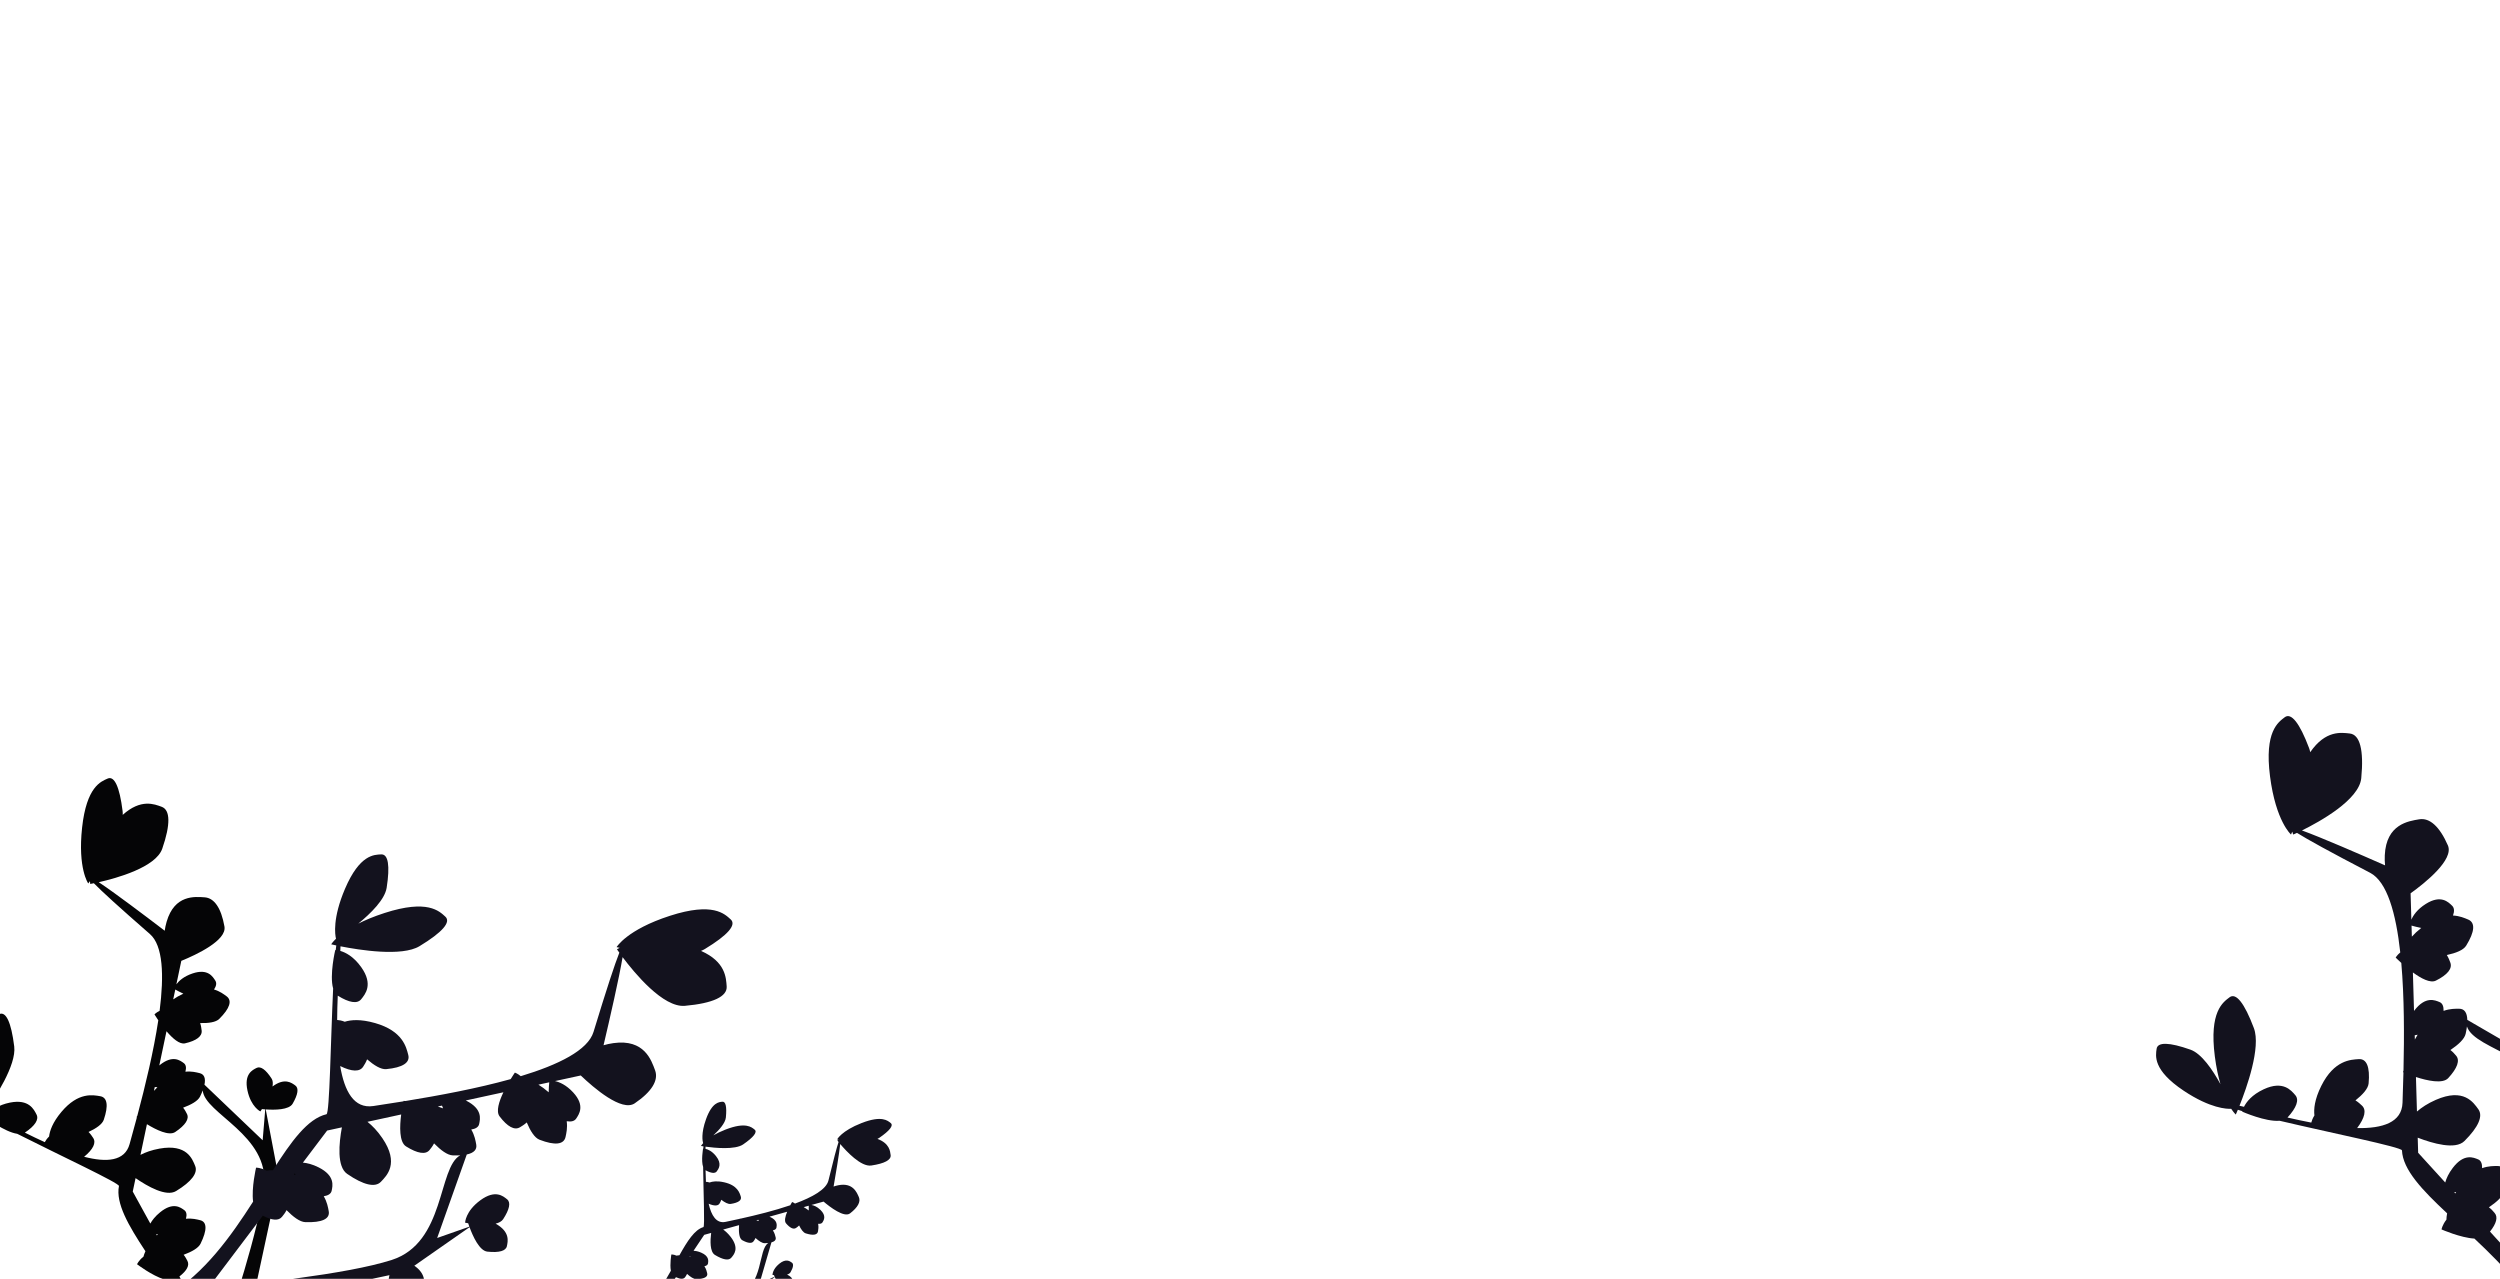 <?xml version="1.0" encoding="iso-8859-1"?>
<!-- Generator: Adobe Illustrator 26.0.3, SVG Export Plug-In . SVG Version: 6.00 Build 0)  -->
<svg version="1.1" id="&#x421;&#x43B;&#x43E;&#x439;_1"
	 xmlns="http://www.w3.org/2000/svg" xmlns:xlink="http://www.w3.org/1999/xlink" x="0px" y="0px" viewBox="0 0 1564 800"
	 style="enable-background:new 0 0 1564 800;" xml:space="preserve">
<path style="fill:#050506;" d="M51.361,517.745c-2.792,25.621,3.838,34.936,3.838,34.936s0.397-0.513,1.078-1.433
	c0.047,1.14,0.162,1.752,0.162,1.752s0.839-0.146,2.284-0.439c4.771,4.901,15.552,14.766,35.081,31.795
	c8.23,7.176,8.894,25.81,6.051,48.03c-2.196,1.064-3.22,2.221-3.22,2.221s0.917,1.53,2.394,3.7
	c-2.918,19.407-8.119,40.914-13.105,59.67c-0.354,0.569-0.499,0.918-0.499,0.918s0.074,0.057,0.212,0.16
	c-1.574,5.9-3.122,11.517-4.563,16.693c-3.007,10.797-14.444,11.571-28.451,7.93c5.717-4.713,7.652-8.8,5.657-11.793
	c-0.673-1.009-1.567-2.419-2.89-3.727c4.748-2.213,8.572-4.805,9.539-7.649c3.019-8.883,2.216-13.962-2.226-14.718
	c-4.442-0.757-13.661-2.78-24.236,9.765c-5.596,6.638-7.346,11.93-7.755,15.442c-1.357,1.334-2.196,2.603-2.691,3.535
	c-4.252-1.925-8.45-3.953-12.464-5.963c6.394-4.291,8.897-8.216,7.296-11.318c-1.603-3.107-4.673-9.862-16.624-7.471
	c-7.4,1.481-11.344,4.773-13.277,7.066c-0.835-0.426-1.619-0.819-2.346-1.175c6.337-8.925,19.736-29.387,18.295-40.995
	c-1.88-15.145-5.137-22.108-9.354-20.247c-4.216,1.861-13.194,5.053-15.986,30.674c-0.688,6.317-0.802,11.638-0.586,16.077
	c-2.447-9.01-6.359-19.377-11.993-23.043c-10.715-6.973-17.13-8.651-18.581-4.957s-5.024,11.146,9.387,26.752
	c12.415,13.445,21.546,15.896,23.84,16.317c0.945,2.623,1.77,3.789,1.77,3.789s0.67-0.867,1.772-2.376
	c0.694,0.432,1.458,0.89,2.283,1.373c-0.082,0.161-0.121,0.254-0.121,0.254s11.589,8.864,19.431,10.013
	c26.666,13.485,64.012,30.866,63.66,32.677c-2.098,10.796,5.903,24.614,16.564,40.781c-0.577,1.258-0.963,2.391-1.217,3.385
	c-3.054,2.439-4.019,4.763-4.019,4.763s9.357,7.155,16.944,9.442c12.887,19.657,25.882,41.92,28.821,65.873
	c6.503,53-31.743,122.241-31.743,122.241l13.172,19.953l25.925-49.104l5.101-102.206l9.148-20.23l19.395-90.149
	c5.76,4.233,15.472,10.832,19.421,10.335c5.782-0.728,7.858-2.468,6.066-4.99c-1.43-2.012-3.959-5.821-10.622-8.437
	c0.075-0.083,0.154-0.163,0.217-0.255c3.01-4.4,3.393-7.801,1.164-9.821c-2.229-2.021-6.782-6.492-14.371-2.49
	c-0.352,0.186-0.67,0.379-0.988,0.572l-7.148-37.603c5.606,0.393,14.55,0.355,16.829-3.566c3.385-5.825,3.941-9.769,1.665-11.408
	c-2.194-1.579-6.58-5.102-14.258,0.636c0.343-1.932,0.251-3.673-0.57-4.947c-3.65-5.663-6.911-7.95-9.405-6.667
	c-2.494,1.283-7.927,3.714-5.705,14.082s8.09,13.128,8.09,13.128s0.39-0.545,0.994-1.462c0.599,0.062,1.293,0.125,2.055,0.182
	l-1.618,19.327l-36.416-34.765c0.86-4.077-0.154-6.549-3.034-7.242c-2.012-0.484-5.014-1.302-8.873-0.885
	c0.683-2.567,0.347-4.396-1.024-5.383c-2.276-1.639-6.911-5.373-15.136,1.318c-0.067,0.055-0.123,0.109-0.189,0.164l4.511-21.425
	c3.735,4.412,8.166,8.367,11.587,7.581c7.276-1.672,10.858-4.479,10.402-8.062c-0.153-1.203-0.326-2.864-0.929-4.624
	c5.236,0.132,9.815-0.486,11.947-2.602c6.658-6.61,8.201-11.515,4.56-14.17c-1.684-1.229-4.166-3.154-7.835-4.223
	c1.462-2.196,1.75-4.074,0.816-5.54c-1.55-2.434-4.577-7.771-14.288-4.497c-5.517,1.86-8.516,4.687-10.08,6.785l3.089-14.672
	c9.476-3.865,28.533-12.785,26.989-21.495c-2.047-11.553-6.366-17.845-12.391-18.248c-6.025-0.403-18.823-1.811-23.788,15.285
	c-0.574,1.977-0.955,3.846-1.192,5.614c-12.589-9.617-31.598-23.958-41.264-30.359c11.047-2.489,35.686-9.275,39.733-20.991
	c5.245-15.186,5.066-24.23-0.394-26.199c-4.498-1.622-12.932-5.207-24.339,5.06c0.03-0.853,0.004-1.675-0.093-2.454
	c-1.88-15.145-5.137-22.108-9.354-20.247C63.13,488.932,54.153,492.124,51.361,517.745z M97.699,772.116
	c0.364,0.021,0.735,0.04,1.118,0.055c-0.239,0.237-0.472,0.472-0.7,0.706L97.699,772.116z M165.167,742.031
	c-2.997,26.951-20.403,79.428-28.105,101.737l-24.832-45.202c4.71-3.656,6.439-6.989,5.042-9.696
	c-0.539-1.043-1.245-2.498-2.395-3.88c5.053-1.871,9.233-4.179,10.583-6.927c4.217-8.585,4.095-13.662-0.254-14.709
	c-2.012-0.484-5.014-1.302-8.873-0.886c0.683-2.567,0.347-4.396-1.024-5.383c-2.276-1.639-6.911-5.373-15.136,1.318
	c-3.064,2.493-4.956,4.955-6.126,7.065l-11.001-20.026l1.77-8.405c7.587,5.249,19.195,11.837,25.352,8.089
	c9.638-5.866,13.736-11.311,11.932-15.699c-1.804-4.388-5.142-13.92-22.28-10.857c-4.912,0.878-8.837,2.318-11.942,3.924
	l4.042-19.198c5.748,3.532,13.808,7.502,17.699,4.896c6.418-4.299,8.93-8.232,7.326-11.339c-0.539-1.043-1.245-2.498-2.395-3.88
	c5.053-1.871,9.233-4.179,10.583-6.927c0.683-1.39,1.24-2.679,1.696-3.883C127.96,696.717,168.719,710.088,165.167,742.031z
	 M98.491,680.156c-0.787,0.779-1.514,1.542-2.178,2.284l0.5-2.374C97.348,680.102,97.909,680.133,98.491,680.156z M114.702,621.648
	c-2.519,1.154-4.607,2.354-6.337,3.55l1.295-6.151C110.679,619.627,112.513,620.631,114.702,621.648z"/>
<path style="fill:#13121E;" d="M419.105,572.923c-26.993,8.732-33.364,19.586-33.364,19.586s0.694,0.167,1.925,0.438
	c-1.124,0.561-1.687,0.952-1.687,0.952s0.524,0.777,1.47,2.096c-2.775,7-7.83,22.27-16.142,49.555
	c-3.503,11.499-21.921,20.555-45.521,27.705c-2.057-1.726-3.681-2.234-3.681-2.234s-1.124,1.61-2.638,4.071
	c-20.809,5.808-44.753,10.266-65.839,13.704c-0.73-0.099-1.147-0.088-1.147-0.088s-0.024,0.1-0.065,0.285
	c-6.635,1.075-12.974,2.05-18.823,2.932c-12.199,1.841-18.127-9.299-20.776-25.008c7.308,3.62,12.285,3.724,14.393,0.372
	c0.711-1.13,1.725-2.663,2.442-4.581c4.361,3.772,8.687,6.447,11.978,6.138c10.283-0.967,15.022-4.061,13.782-8.864
	c-1.24-4.803-3.358-14.974-20.722-19.948c-9.188-2.632-15.291-2.008-19.003-0.837c-1.951-0.763-3.604-1.033-4.762-1.111
	c0.019-5.138,0.166-10.268,0.377-15.205c7.19,4.491,12.259,5.237,14.654,2.233c2.399-3.009,7.803-9.135,0.019-20.063
	c-4.819-6.767-9.902-9.246-13.076-10.155c0.051-1.03,0.094-1.995,0.124-2.886c11.818,2.347,38.405,6.592,49.417-0.082
	c14.367-8.708,19.894-15.115,16.126-18.512c-3.768-3.397-11.017-10.978-38.01-2.246c-6.655,2.153-12.052,4.434-16.414,6.651
	c7.949-6.515,16.601-15.113,17.746-22.422c2.179-13.903,0.977-21.103-3.387-20.896c-4.364,0.207-13.458-0.028-22.646,21.475
	c-7.915,18.524-6.265,28.8-5.656,31.294c-2.209,2.13-3.008,3.484-3.008,3.484s1.172,0.283,3.185,0.711
	c-0.121,0.892-0.238,1.865-0.351,2.912c-0.198-0.01-0.309-0.007-0.309-0.007s-3.685,15.633-1.309,24.027
	c-1.539,32.858-2.182,78.198-4.16,78.66c-11.789,2.754-22.066,17.012-33.506,35.001c-1.523-0.013-2.835,0.11-3.948,0.302
	c-3.825-1.97-6.595-1.893-6.595-1.893s-2.974,12.62-1.855,21.272c-13.943,21.795-30.455,44.874-53.192,58.611
	c-50.311,30.396-137.083,23.156-137.083,23.156l-14.112,22.215l60.998,3.931l104.962-40.896l24.44,0.08l99.288-21.11
	c-1.659,7.693-3.914,20.419-1.636,24.162c3.334,5.48,6.017,6.782,7.744,3.846c1.378-2.342,4.065-6.598,3.692-14.468
	c0.117,0.039,0.233,0.081,0.354,0.103c5.775,1.042,9.363-0.104,10.39-3.253c1.026-3.149,3.468-9.736-3.97-15.556
	c-0.345-0.27-0.682-0.502-1.02-0.735l34.553-24.111c2.129,5.808,6.194,14.776,11.159,15.299c7.375,0.778,11.588-0.44,12.209-3.465
	c0.599-2.915,2.162-8.907-7.059-14.036c2.095-0.525,3.803-1.402,4.712-2.8c4.045-6.216,4.874-10.522,2.462-12.45
	c-2.412-1.928-7.3-6.291-16.714,0.61c-9.414,6.901-9.545,14.037-9.545,14.037s0.723,0.147,1.916,0.34
	c0.208,0.63,0.456,1.355,0.742,2.146l-20.142,7.077l18.524-52.233c4.483-0.972,6.509-3.103,5.908-6.308
	c-0.42-2.239-0.949-5.623-3.106-9.312c2.886-0.47,4.572-1.631,4.946-3.452c0.621-3.024,2.286-9.361-8.14-14.611
	c-0.085-0.043-0.165-0.075-0.25-0.116l23.553-5.116c-2.75,5.738-4.728,11.97-2.398,15.053c4.956,6.556,9.388,8.89,12.782,6.819
	c1.14-0.696,2.73-1.617,4.227-3.015c2.225,5.319,4.907,9.641,7.993,10.829c9.638,3.712,15.259,3.053,16.287-1.8
	c0.476-2.245,1.292-5.605,0.714-9.772c2.864,0.479,4.88-0.077,5.933-1.674c1.747-2.653,5.745-8.096-1.916-16.377
	c-4.352-4.704-8.543-6.443-11.354-7.071l16.129-3.503c8.149,7.778,25.69,22.904,33.744,17.432
	c10.683-7.258,15.059-14.429,12.751-20.663s-6.656-19.723-26.065-17.013c-2.245,0.313-4.294,0.773-6.176,1.331
	c3.992-16.976,9.838-42.527,11.916-55.119c7.475,9.976,25.385,31.67,38.976,30.459c17.616-1.569,26.62-5.821,26.139-12.192
	c-0.396-5.248-0.592-15.334-16.042-22.17c0.871-0.354,1.684-0.75,2.423-1.198c14.367-8.708,19.894-15.115,16.126-18.512
	C453.347,571.771,446.098,564.191,419.105,572.923z M184.456,734.006c0.143,0.375,0.291,0.757,0.448,1.148
	c-0.346-0.134-0.687-0.261-1.024-0.385L184.456,734.006z M245.054,788.231c-28.422,9.125-88.972,15.269-114.849,17.578
	l34.224-45.297c5.794,3.085,9.92,3.321,12.01,0.699c0.806-1.011,1.949-2.375,2.819-4.153c4.155,4.234,8.355,7.393,11.724,7.512
	c10.523,0.371,15.568-2.038,14.66-6.878c-0.42-2.239-0.95-5.623-3.106-9.312c2.886-0.47,4.572-1.631,4.946-3.452
	c0.621-3.024,2.286-9.361-8.14-14.611c-3.884-1.955-7.209-2.747-9.855-2.972l15.162-20.068l9.239-2.007
	c-1.856,9.985-3.247,24.611,3.29,29.109c10.232,7.041,17.547,8.705,21.142,4.917c3.595-3.788,11.667-11.433,0.874-27.269
	c-3.093-4.539-6.307-7.833-9.319-10.228l21.105-4.584c-0.96,7.364-1.319,17.248,3.051,19.983c7.208,4.511,12.289,5.263,14.688,2.254
	c0.806-1.011,1.949-2.375,2.819-4.153c4.155,4.234,8.355,7.393,11.724,7.512c1.704,0.06,3.249,0.039,4.664-0.045
	C273.819,730.452,278.741,777.416,245.054,788.231z M277.185,693.394c-1.137-0.44-2.231-0.827-3.275-1.16l2.609-0.567
	C276.725,692.221,276.947,692.799,277.185,693.394z M343.256,683.334c-2.293-2.011-4.439-3.568-6.419-4.767l6.762-1.469
	C343.474,678.382,343.292,680.676,343.256,683.334z"/>
<path style="fill:#13121E;" d="M1420.128,485.687c3.624,28.138,13.123,36.395,13.123,36.395s0.292-0.651,0.784-1.811
	c0.345,1.208,0.626,1.833,0.626,1.833s0.86-0.372,2.33-1.06c6.37,4.014,20.453,11.788,45.746,24.971
	c10.659,5.556,16.178,25.325,18.87,49.837c-2.075,1.705-2.873,3.208-2.873,3.208s1.376,1.4,3.517,3.341
	c1.886,21.521,1.869,45.878,1.374,67.236c-0.232,0.7-0.297,1.111-0.297,1.111s0.094,0.042,0.268,0.116
	c-0.162,6.72-0.369,13.13-0.576,19.041c-0.432,12.33-12.471,16.11-28.4,15.828c4.901-6.518,5.918-11.392,3.01-14.08
	c-0.98-0.906-2.301-2.185-4.055-3.242c4.509-3.593,7.933-7.354,8.234-10.647c0.938-10.285-1.231-15.513-6.181-15.176
	c-4.949,0.337-15.336,0.55-23.415,16.704c-4.275,8.548-4.783,14.662-4.314,18.526c-1.108,1.778-1.678,3.352-1.967,4.477
	c-5.047-0.962-10.063-2.05-14.877-3.164c5.735-6.242,7.401-11.088,4.887-13.994c-2.517-2.911-7.546-9.348-19.718-3.705
	c-7.537,3.494-10.908,8.035-12.385,10.988c-1.003-0.24-1.944-0.459-2.814-0.652c4.478-11.186,13.536-36.54,8.999-48.591
	c-5.92-15.722-11.203-22.332-15.234-19.253c-4.032,3.08-12.815,8.812-9.191,36.95c0.893,6.937,2.145,12.661,3.522,17.356
	c-4.943-9.011-11.806-19.095-18.78-21.564c-13.266-4.697-20.564-4.838-21.163-0.51c-0.599,4.328-2.5,13.224,16.949,26.206
	c16.755,11.184,27.159,11.45,29.722,11.309c1.688,2.563,2.872,3.597,2.872,3.597s0.494-1.1,1.283-3
	c0.854,0.283,1.79,0.576,2.798,0.88c-0.046,0.193-0.064,0.303-0.064,0.303s14.689,6.494,23.377,5.701
	c32.016,7.549,76.466,16.512,76.557,18.541c0.541,12.094,12.669,24.816,28.249,39.366c-0.292,1.495-0.413,2.807-0.429,3.936
	c-2.639,3.398-3.072,6.135-3.072,6.135s11.859,5.242,20.569,5.731c18.863,17.71,38.515,38.181,47.841,63.055
	c20.636,55.039-2.424,139.004-2.424,139.004l19.244,17.953l15.071-59.237l-20.916-110.689l4.569-24.009l-2.509-101.476
	c7.257,3.044,19.352,7.599,23.45,6.048c6-2.271,7.772-4.669,5.203-6.905c-2.049-1.784-5.739-5.208-13.544-6.288
	c0.06-0.108,0.123-0.214,0.167-0.329c2.085-5.485,1.618-9.223-1.289-10.81c-2.907-1.587-8.933-5.198-16.021,1.044
	c-0.329,0.29-0.619,0.579-0.91,0.867l-17.353-38.395c6.101-1.026,15.662-3.374,17.089-8.159c2.12-7.107,1.696-11.471-1.162-12.638
	c-2.755-1.124-8.358-3.762-15.094,4.36c-0.131-2.156-0.679-3.996-1.886-5.147c-5.367-5.118-9.448-6.724-11.785-4.708
	c-2.338,2.016-7.525,6.02-2.471,16.541c5.054,10.521,12.045,11.961,12.045,11.961s0.277-0.684,0.687-1.821
	c0.657-0.089,1.416-0.199,2.246-0.335l3.256,21.1l-47.941-27.805c-0.131-4.585-1.854-6.968-5.115-6.966
	c-2.278,0.001-5.702-0.1-9.724,1.342c0.069-2.923-0.763-4.794-2.485-5.496c-2.859-1.166-8.782-3.967-15.857,5.317
	c-0.058,0.076-0.104,0.149-0.16,0.224l-0.701-24.091c5.135,3.757,10.897,6.847,14.356,5.123c7.355-3.667,10.463-7.595,9.051-11.311
	c-0.474-1.248-1.088-2.981-2.187-4.709c5.638-1.21,10.378-3.052,12.113-5.867c5.42-8.792,5.805-14.438,1.223-16.341
	c-2.12-0.88-5.272-2.3-9.474-2.497c0.998-2.727,0.821-4.811-0.556-6.139c-2.287-2.205-6.903-7.135-16.45-1.126
	c-5.424,3.414-7.903,7.214-9.036,9.862l-0.48-16.498c9.143-6.581,27.234-21.044,23.335-29.966
	c-5.172-11.835-11.417-17.454-17.968-16.331c-6.551,1.123-20.61,2.919-21.512,22.495c-0.104,2.264-0.029,4.363,0.173,6.315
	c-15.954-7.043-39.996-17.484-51.992-21.84c11.179-5.514,35.795-19.134,37.102-32.717c1.694-17.604-0.832-27.237-7.182-27.934
	c-5.232-0.575-15.182-2.235-24.74,11.696c-0.188-0.921-0.428-1.793-0.732-2.602c-5.92-15.722-11.203-22.332-15.234-19.253
	C1425.287,451.816,1416.504,457.549,1420.128,485.687z M1535.357,745.937c0.395-0.072,0.797-0.147,1.211-0.229
	c-0.195,0.316-0.383,0.627-0.567,0.936L1535.357,745.937z M1599.792,696.333c3.748,29.615-1.337,90.263-3.822,116.124
	l-38.238-41.964c4.097-5.128,5.087-9.141,2.894-11.677c-0.846-0.978-1.977-2.352-3.564-3.534c4.925-3.306,8.802-6.855,9.538-10.144
	c2.298-10.275,0.857-15.677-4.067-15.674c-2.278,0.001-5.701-0.1-9.724,1.342c0.069-2.923-0.763-4.794-2.485-5.496
	c-2.859-1.166-8.782-3.967-15.857,5.317c-2.636,3.458-4.024,6.581-4.732,9.141l-16.94-18.591l-0.275-9.451
	c9.474,3.659,23.595,7.713,29.217,2.114c8.801-8.764,11.78-15.649,8.717-19.879c-3.063-4.23-9.095-13.569-26.644-5.87
	c-5.03,2.207-8.858,4.761-11.766,7.281l-0.628-21.588c7.062,2.296,16.712,4.465,20.203,0.672c5.758-6.257,7.432-11.113,4.914-14.024
	c-0.846-0.978-1.977-2.352-3.564-3.534c4.925-3.306,8.802-6.855,9.538-10.144c0.372-1.664,0.636-3.187,0.813-4.593
	C1548.283,657.442,1595.351,661.232,1599.792,696.333z M1512.474,647.325c-0.641,1.037-1.223,2.041-1.742,3.007l-0.078-2.669
	C1511.236,647.562,1511.845,647.45,1512.474,647.325z M1514.724,580.53c-2.398,1.884-4.323,3.708-5.865,5.434l-0.201-6.917
	C1509.896,579.406,1512.118,580.007,1514.724,580.53z"/>
<path style="fill:#13121E;" d="M539.06,702.559c-12.625,4.907-15.362,10.256-15.362,10.256s0.335,0.061,0.929,0.156
	c-0.52,0.298-0.778,0.5-0.778,0.5s0.271,0.356,0.758,0.958c-1.13,3.413-3.117,10.831-6.326,24.065
	c-1.352,5.577-9.881,10.402-20.932,14.462c-1.028-0.766-1.816-0.963-1.816-0.963s-0.491,0.798-1.145,2.013
	c-9.758,3.342-21.047,6.128-31.002,8.349c-0.351-0.027-0.549-0.01-0.549-0.01s-0.009,0.049-0.023,0.138
	c-3.133,0.696-6.127,1.335-8.89,1.917c-5.764,1.214-8.896-3.932-10.593-11.346c3.583,1.524,5.958,1.436,6.87-0.22
	c0.308-0.558,0.749-1.317,1.038-2.251c2.182,1.678,4.318,2.833,5.879,2.595c4.874-0.745,7.048-2.35,6.324-4.605
	s-2.014-7.044-10.427-8.936c-4.452-1.001-7.344-0.535-9.081,0.126c-0.951-0.31-1.746-0.393-2.3-0.398
	c-0.133-2.449-0.204-4.899-0.24-7.258c3.551,1.942,5.987,2.158,7.046,0.66c1.06-1.501,3.467-4.57-0.545-9.563
	c-2.484-3.092-4.975-4.134-6.513-4.479c-0.004-0.492-0.01-0.954-0.021-1.379c5.698,0.792,18.487,2.082,23.551-1.403
	c6.607-4.547,9.065-7.753,7.175-9.268c-1.89-1.515-5.554-4.928-18.179-0.021c-3.113,1.21-5.622,2.446-7.64,3.623
	c3.609-3.325,7.495-7.661,7.839-11.177c0.655-6.687-0.117-10.085-2.191-9.866c-2.074,0.219-6.415,0.358-10.201,10.861
	c-3.261,9.048-2.191,13.9-1.832,15.072c-0.994,1.076-1.338,1.744-1.338,1.744s0.567,0.103,1.537,0.251
	c-0.033,0.428-0.062,0.896-0.087,1.398c-0.095,0.001-0.148,0.005-0.148,0.005s-1.325,7.553,0.039,11.488
	c0.174,15.703,1.119,37.332,0.189,37.606c-5.543,1.638-10.048,8.718-15.004,17.607c-0.726,0.036-1.348,0.13-1.873,0.253
	c-1.877-0.833-3.195-0.72-3.195-0.72s-1.069,6.097-0.297,10.19c-6.044,10.773-13.277,22.229-23.735,29.404
	c-23.14,15.877-64.699,14.82-64.699,14.82l-6.113,10.978l29.182,0.19l48.899-22.39l11.651-0.636l46.741-12.802
	c-0.578,3.712-1.302,9.84-0.113,11.562c1.741,2.52,3.055,3.066,3.797,1.619c0.592-1.154,1.755-3.257,1.361-6.998
	c0.057,0.015,0.113,0.032,0.172,0.039c2.781,0.337,4.46-0.308,4.862-1.837c0.402-1.529,1.384-4.736-2.322-7.305
	c-0.172-0.119-0.339-0.22-0.506-0.322l15.804-12.446c1.175,2.71,3.36,6.871,5.741,6.984c3.537,0.167,5.511-0.53,5.723-1.988
	c0.205-1.406,0.785-4.305-3.752-6.495c0.984-0.308,1.774-0.773,2.169-1.465c1.756-3.074,2.033-5.15,0.83-6.002
	c-1.203-0.852-3.653-2.797-7.949,0.752s-4.162,6.954-4.162,6.954s0.349,0.05,0.922,0.109c0.116,0.294,0.255,0.633,0.413,1.003
	l-9.405,3.929l7.387-25.407c2.11-0.587,3.017-1.659,2.642-3.17c-0.262-1.056-0.608-2.654-1.737-4.352
	c1.363-0.303,2.134-0.904,2.262-1.782c0.213-1.459,0.831-4.525-4.283-6.739c-0.042-0.018-0.081-0.031-0.122-0.049l11.085-3.088
	c-1.152,2.811-1.923,5.836-0.727,7.241c2.543,2.988,4.72,3.978,6.28,2.897c0.524-0.363,1.257-0.846,1.931-1.554
	c1.207,2.474,2.605,4.46,4.108,4.941c4.696,1.503,7.357,1.034,7.713-1.307c0.165-1.083,0.461-2.707,0.071-4.677
	c1.378,0.149,2.324-0.171,2.781-0.962c0.759-1.313,2.515-4.017-1.365-7.753c-2.204-2.122-4.25-2.835-5.607-3.057l7.591-2.115
	c4.099,3.482,12.877,10.208,16.564,7.377c4.891-3.754,6.779-7.293,5.507-10.201s-3.717-9.217-12.893-7.389
	c-1.061,0.211-2.025,0.487-2.907,0.805c1.434-8.201,3.515-20.541,4.158-26.6c3.838,4.548,12.973,14.394,19.418,13.442
	c8.353-1.234,12.527-3.509,12.122-6.532c-0.334-2.49-0.706-7.292-8.258-10.124c0.405-0.193,0.782-0.404,1.122-0.638
	c6.607-4.547,9.065-7.753,7.175-9.268C555.349,701.065,551.685,697.652,539.06,702.559z M431.666,785.813
	c0.078,0.175,0.16,0.353,0.245,0.535c-0.169-0.054-0.335-0.106-0.499-0.155L431.666,785.813z M462.045,809.985
	c-13.295,5.134-41.985,9.734-54.255,11.548l15.062-22.535c2.846,1.311,4.82,1.309,5.743,0.002c0.356-0.504,0.863-1.186,1.229-2.057
	c2.097,1.903,4.186,3.293,5.795,3.257c5.026-0.114,7.364-1.401,6.798-3.683c-0.262-1.056-0.608-2.654-1.737-4.352
	c1.363-0.304,2.134-0.903,2.262-1.782c0.213-1.459,0.831-4.525-4.283-6.739c-1.905-0.825-3.512-1.11-4.779-1.145l6.673-9.983
	l4.348-1.212c-0.609,4.81-0.868,11.82,2.371,13.783c5.071,3.073,8.604,3.664,10.213,1.76s5.245-5.771-0.336-13.021
	c-1.6-2.078-3.222-3.559-4.724-4.618l9.933-2.767c-0.254,3.536-0.152,8.257,2.006,9.44c3.56,1.951,6.003,2.169,7.063,0.669
	c0.356-0.504,0.863-1.186,1.229-2.057c2.097,1.903,4.186,3.293,5.795,3.257c0.814-0.018,1.55-0.071,2.222-0.15
	C474.161,781.653,477.803,803.901,462.045,809.985z M474.742,763.897c-0.554-0.178-1.086-0.333-1.593-0.462l1.228-0.342
	C474.49,763.35,474.612,763.62,474.742,763.897z M505.956,757.278c-1.148-0.895-2.214-1.578-3.191-2.095l3.182-0.887
	C505.923,754.912,505.9,756.01,505.956,757.278z"/>
</svg>
